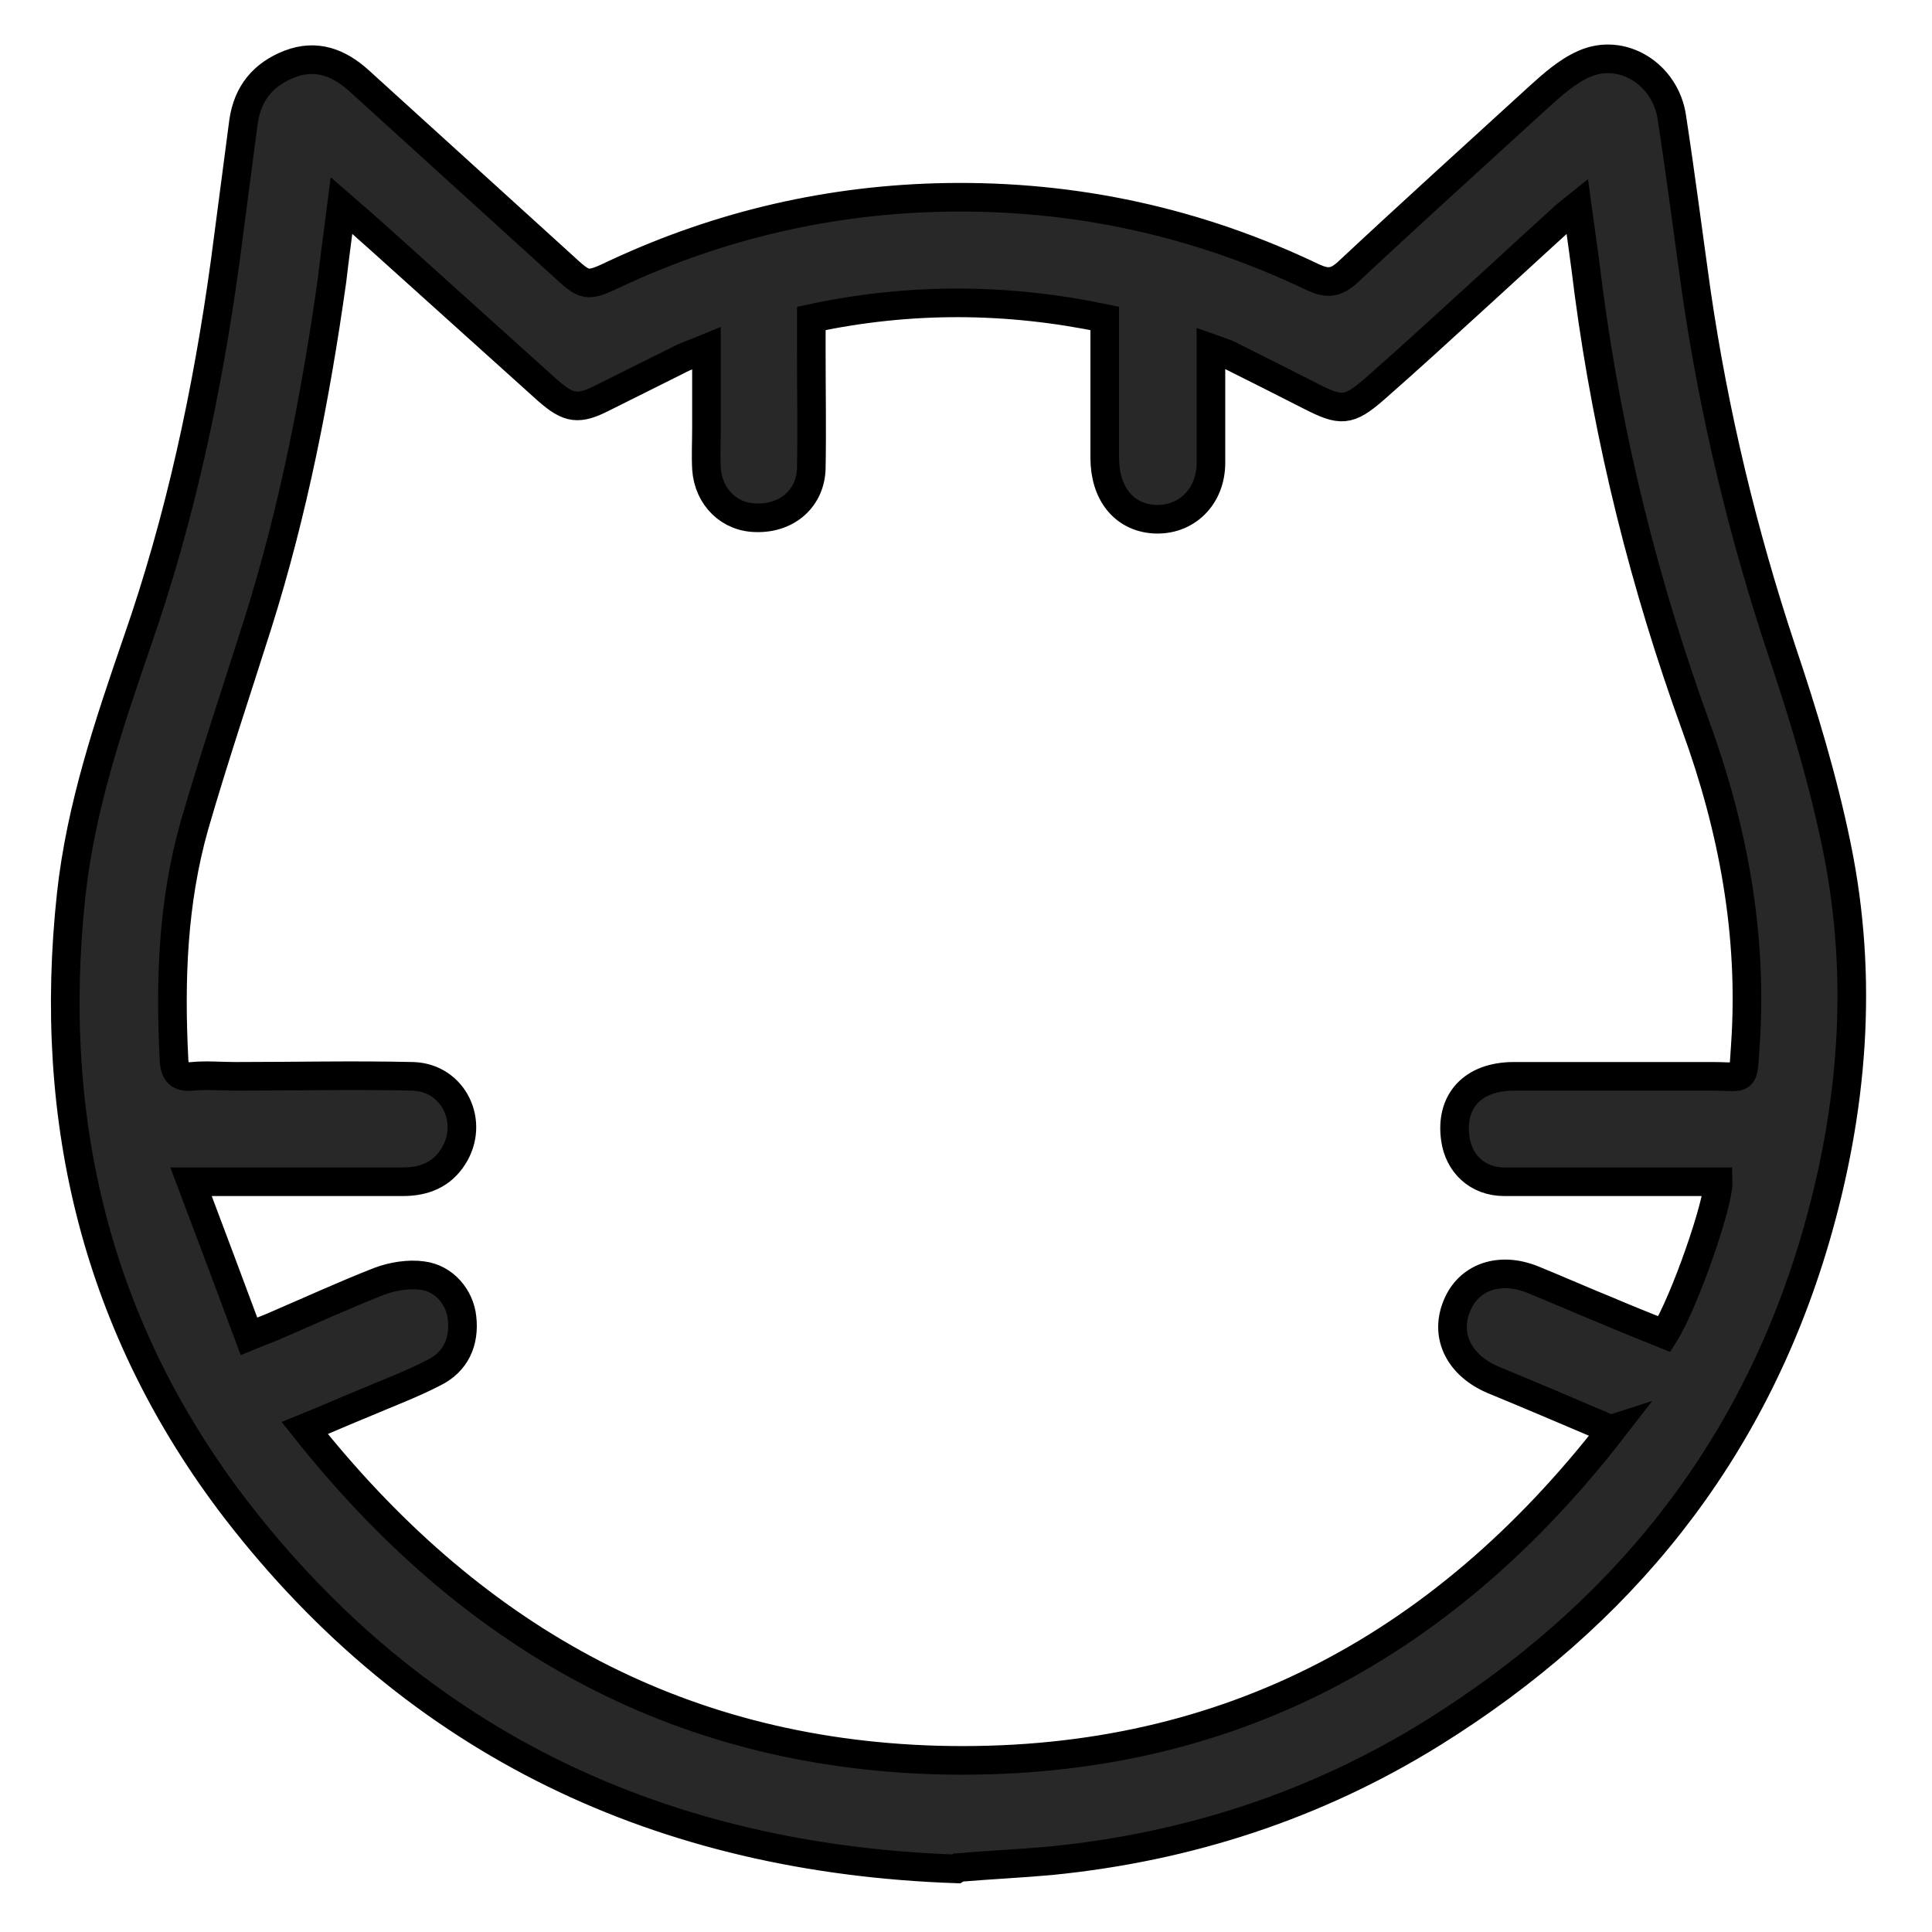 <svg width="27" height="27" viewBox="0 0 27 27" fill="none" xmlns="http://www.w3.org/2000/svg">
<path d="M13.365 26.118C9.264 25.976 5.838 24.388 3.298 21.098C1.357 18.569 0.653 15.669 0.995 12.503C1.129 11.277 1.519 10.126 1.918 8.966C2.518 7.245 2.898 5.467 3.146 3.661C3.231 3.005 3.317 2.358 3.403 1.702C3.46 1.303 3.679 1.037 4.05 0.894C4.421 0.752 4.735 0.875 5.011 1.122C5.953 1.978 6.895 2.834 7.837 3.689C8.189 4.013 8.189 4.022 8.626 3.813C10.082 3.138 11.614 2.786 13.222 2.758C15.02 2.729 16.733 3.1 18.36 3.88C18.55 3.965 18.665 3.956 18.826 3.813C19.711 2.986 20.615 2.168 21.509 1.351C21.7 1.179 21.9 0.999 22.137 0.894C22.67 0.656 23.279 1.037 23.365 1.645C23.489 2.453 23.593 3.271 23.707 4.079C23.955 5.781 24.354 7.445 24.897 9.08C25.201 9.984 25.477 10.896 25.668 11.828C26.048 13.682 25.896 15.517 25.363 17.333C24.478 20.328 22.651 22.581 20.025 24.217C18.389 25.234 16.6 25.814 14.687 26.004C14.269 26.042 13.85 26.061 13.393 26.099L13.365 26.118ZM22.509 19.976C21.928 19.729 21.395 19.501 20.863 19.282C20.396 19.082 20.187 18.674 20.358 18.255C20.52 17.846 20.958 17.694 21.424 17.884C21.776 18.027 22.118 18.179 22.471 18.322C22.737 18.436 23.003 18.541 23.26 18.645C23.546 18.189 24.021 16.81 24.012 16.515C23.622 16.515 23.232 16.515 22.842 16.515C22.233 16.515 21.624 16.515 21.024 16.515C20.644 16.515 20.387 16.259 20.339 15.916C20.263 15.393 20.577 15.042 21.157 15.042C22.08 15.042 23.013 15.042 23.936 15.042C24.402 15.042 24.354 15.137 24.392 14.604C24.497 13.064 24.221 11.581 23.698 10.145C22.984 8.177 22.48 6.161 22.204 4.089C22.157 3.699 22.099 3.3 22.042 2.881C21.947 2.957 21.871 3.014 21.804 3.081C21.395 3.452 20.986 3.832 20.577 4.203C20.12 4.621 19.673 5.03 19.207 5.439C18.845 5.753 18.741 5.753 18.312 5.534C17.941 5.344 17.561 5.154 17.18 4.963C17.104 4.925 17.028 4.906 16.923 4.868C16.923 5.429 16.923 5.943 16.923 6.466C16.923 6.951 16.571 7.283 16.124 7.255C15.705 7.226 15.439 6.894 15.439 6.399C15.439 5.753 15.439 5.116 15.439 4.45C14.078 4.165 12.718 4.155 11.338 4.45C11.338 4.602 11.338 4.754 11.338 4.897C11.338 5.448 11.348 5.99 11.338 6.542C11.329 6.96 11.005 7.245 10.577 7.236C10.196 7.236 9.901 6.951 9.873 6.551C9.863 6.361 9.873 6.171 9.873 5.971C9.873 5.619 9.873 5.268 9.873 4.868C9.711 4.935 9.587 4.973 9.464 5.04C9.121 5.211 8.779 5.382 8.436 5.553C8.084 5.734 7.951 5.715 7.656 5.458C6.885 4.764 6.114 4.07 5.344 3.376C5.163 3.214 4.982 3.052 4.773 2.872C4.725 3.252 4.678 3.585 4.64 3.918C4.411 5.543 4.097 7.15 3.602 8.719C3.307 9.651 2.994 10.582 2.718 11.533C2.413 12.608 2.375 13.701 2.432 14.813C2.442 14.994 2.508 15.061 2.689 15.042C2.889 15.023 3.089 15.042 3.288 15.042C4.116 15.042 4.944 15.023 5.772 15.042C6.343 15.061 6.638 15.688 6.333 16.164C6.171 16.42 5.924 16.515 5.629 16.515C4.773 16.515 3.926 16.515 3.07 16.515C2.965 16.515 2.86 16.515 2.67 16.515C2.955 17.267 3.212 17.96 3.479 18.674C3.641 18.607 3.755 18.569 3.859 18.521C4.345 18.312 4.82 18.094 5.306 17.904C5.486 17.837 5.715 17.799 5.905 17.827C6.21 17.865 6.428 18.132 6.457 18.417C6.495 18.75 6.371 19.035 6.057 19.187C5.743 19.349 5.41 19.472 5.077 19.615C4.82 19.719 4.563 19.834 4.259 19.957C6.543 22.838 9.416 24.492 13.098 24.597C17.018 24.701 20.12 23.085 22.537 19.967L22.509 19.976Z" fill="#282828" stroke="black" stroke-width="0.4"/>
</svg>
